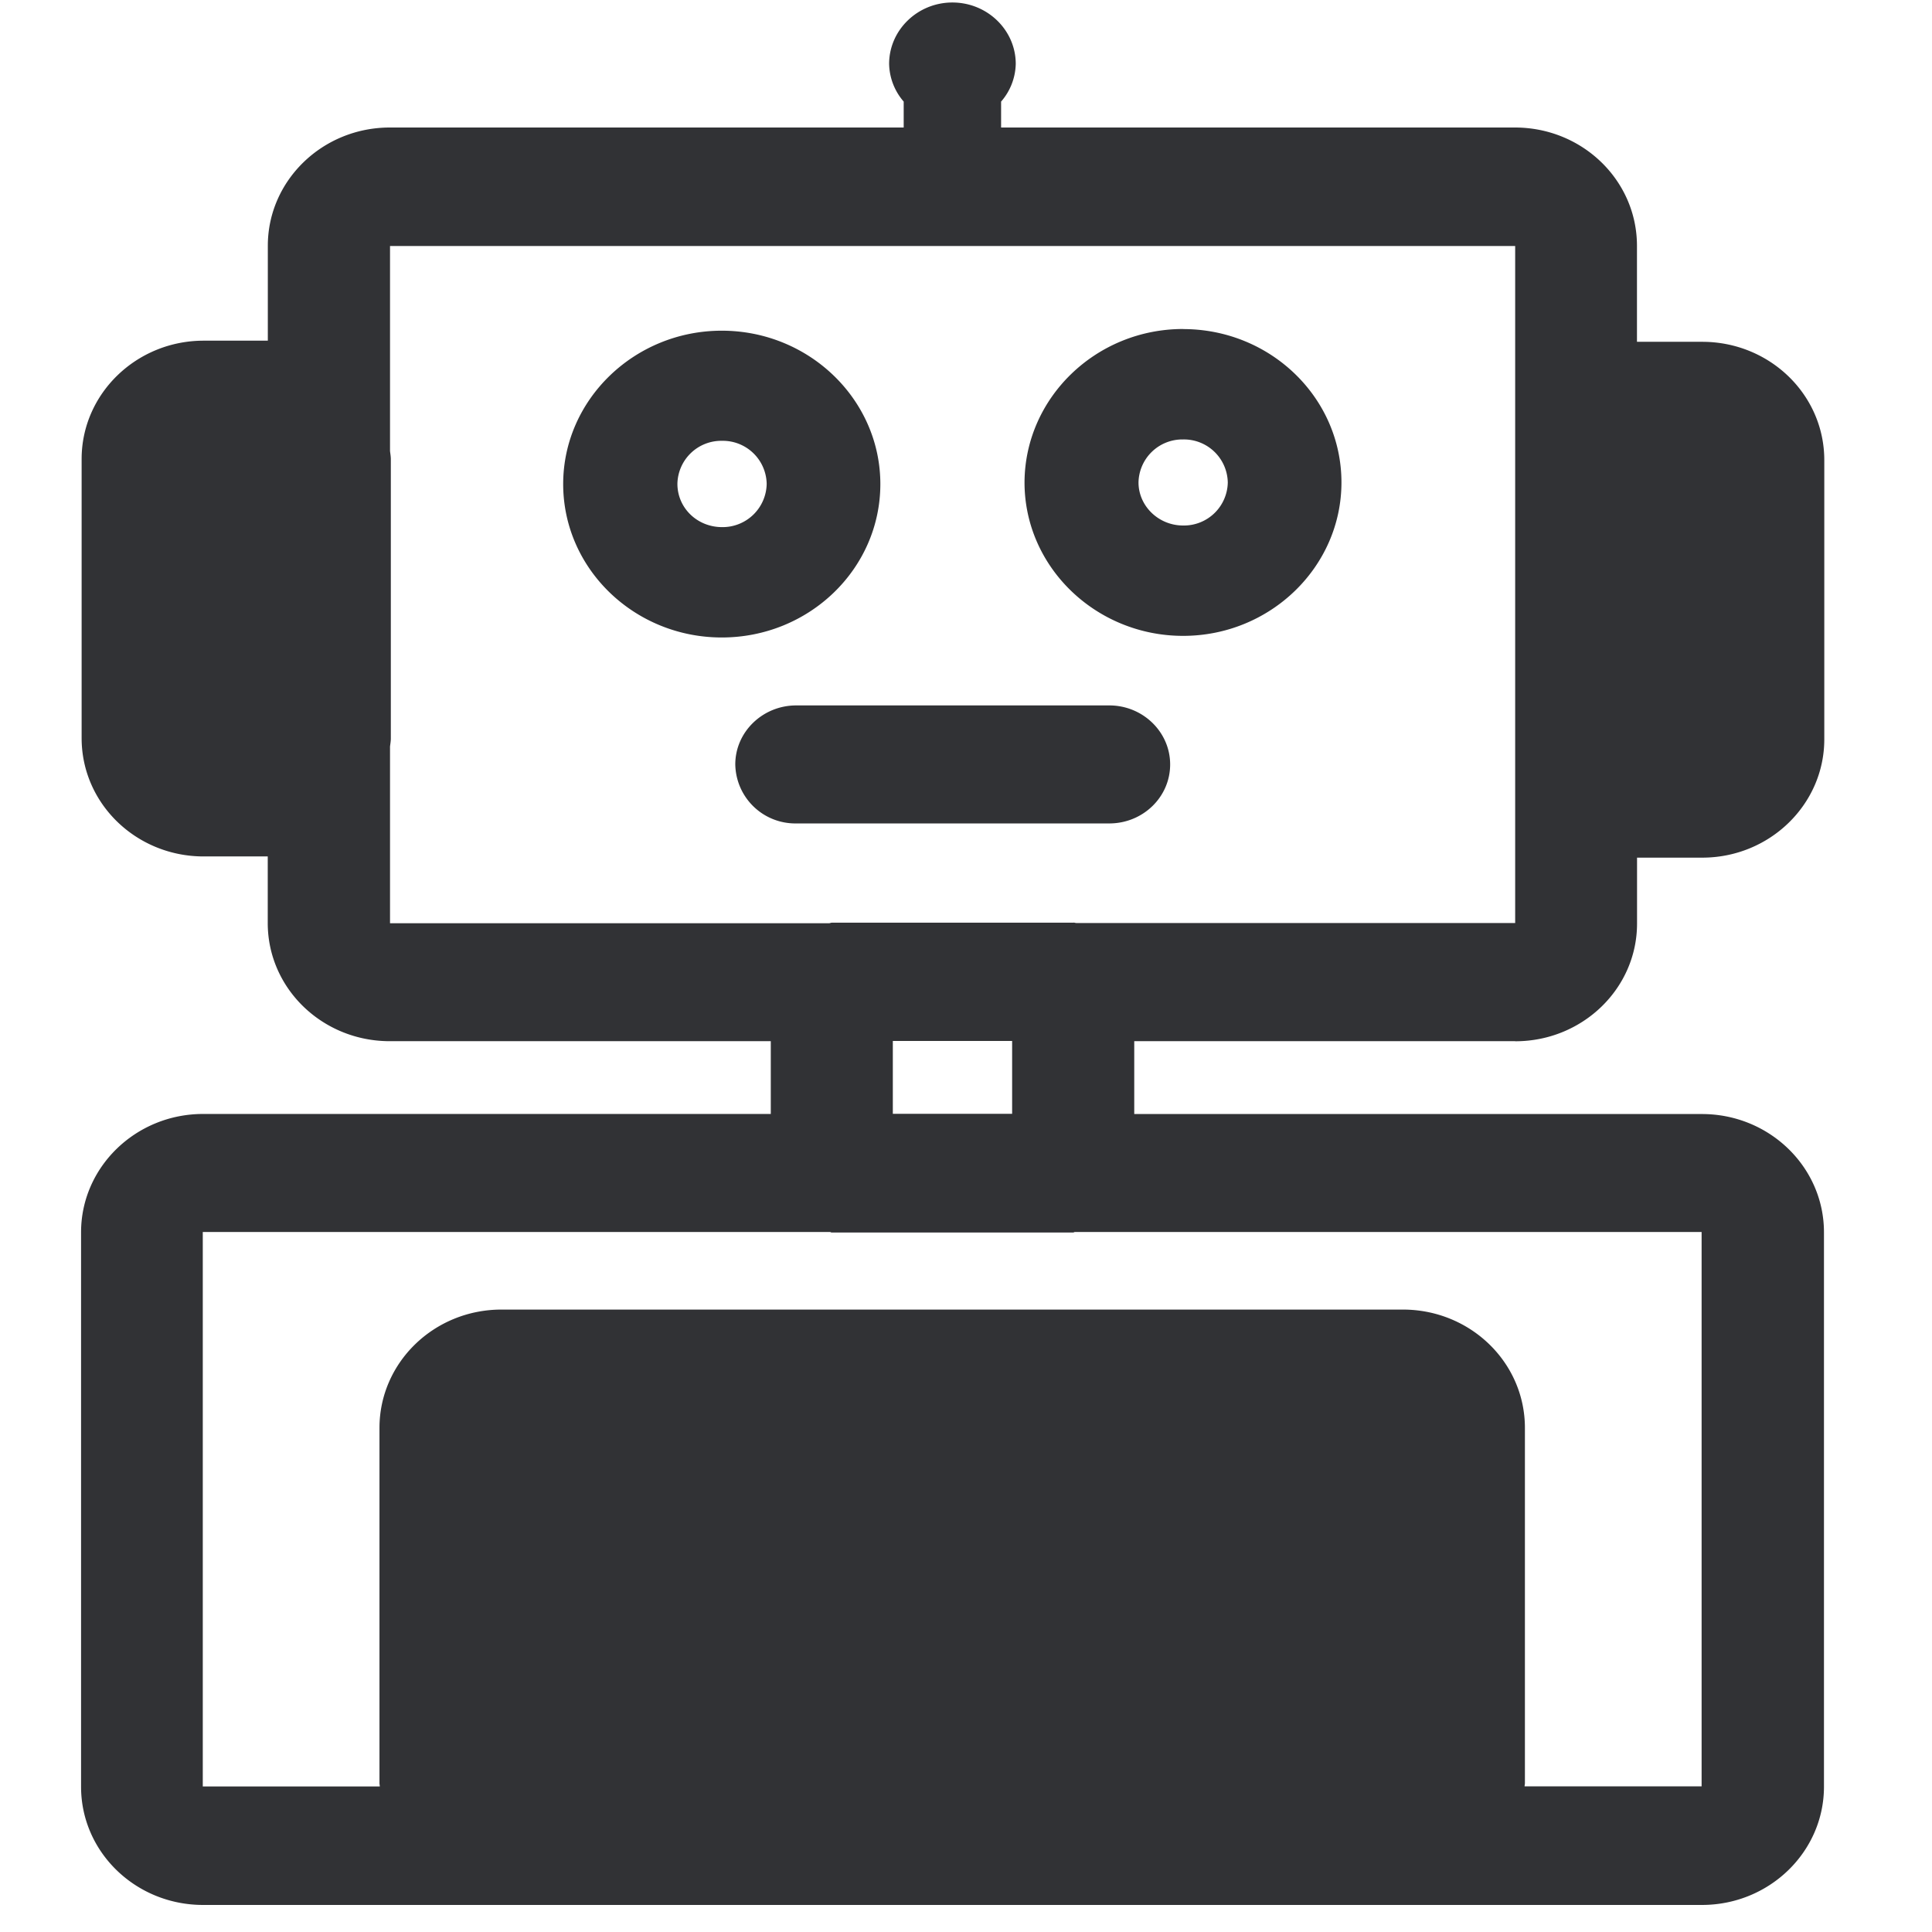 <svg width="24" height="24" viewBox="0 0 24 24" xmlns="http://www.w3.org/2000/svg"><path d="M13.37 11.466h5.452v-8.41H4.845v2.547c.004.034.01.068.01.101v3.47c0 .033-.006.066-.01.1v2.195h5.452c.014 0 .024-.007.037-.007h2.999c.013-.003.023.004.037.004zm-2.28 2.37h1.483v-.905h-1.482v.904zm10.051 1.468h-7.788c-.007 0-.014.007-.024.007h-2.998c-.007 0-.013-.007-.023-.007H2.519v6.888h2.199c0-.014-.004-.027-.004-.04v-4.414c0-.81.676-1.47 1.516-1.47h11.197c.837 0 1.516.656 1.516 1.47v4.413c0 .014-.004.027-.004.04h2.199v-6.887h.003zm-2.32-2.37H14.09v.905h7.052c.837 0 1.516.658 1.516 1.469v6.887c0 .81-.679 1.469-1.516 1.469H2.523c-.837 0-1.516-.656-1.516-1.469v-6.887c0-.81.679-1.47 1.516-1.47h7.052v-.904H4.842c-.837 0-1.516-.655-1.516-1.468v-.827H2.53c-.837 0-1.516-.656-1.516-1.47V5.702c0-.81.68-1.47 1.516-1.47h.797V3.053c0-.81.679-1.469 1.516-1.469h6.383v-.322a.736.736 0 01-.181-.468c0-.42.353-.763.786-.763.434 0 .787.343.787.763a.736.736 0 01-.182.468v.322h6.383c.837 0 1.516.656 1.516 1.47v1.192h.81c.838 0 1.517.656 1.517 1.47v3.468c0 .81-.68 1.47-1.516 1.47h-.81v.813c.003.81-.676 1.468-1.513 1.468zM8.97 6.548a.547.547 0 00.554-.538.545.545 0 00-.554-.534.545.545 0 00-.555.534c0 .3.246.538.555.538zm1.966-.535c0 1.053-.884 1.906-1.97 1.906-1.085 0-1.97-.853-1.97-1.906 0-1.048.885-1.905 1.97-1.905 1.086 0 1.97.857 1.97 1.905zm3.761.515a.545.545 0 00.555-.535.545.545 0 00-.555-.534.545.545 0 00-.554.534c0 .293.249.535.554.535zm0-2.44c1.086 0 1.967.853 1.967 1.905 0 1.049-.884 1.906-1.967 1.906-1.082 0-1.97-.854-1.97-1.906.004-1.052.888-1.906 1.97-1.906zm-.917 4.675c.417 0 .756.33.756.733 0 .407-.34.733-.756.733H9.89a.746.746 0 01-.756-.733c0-.404.34-.733.757-.733h3.889z" fill="#313235" fill-rule="nonzero"/></svg>